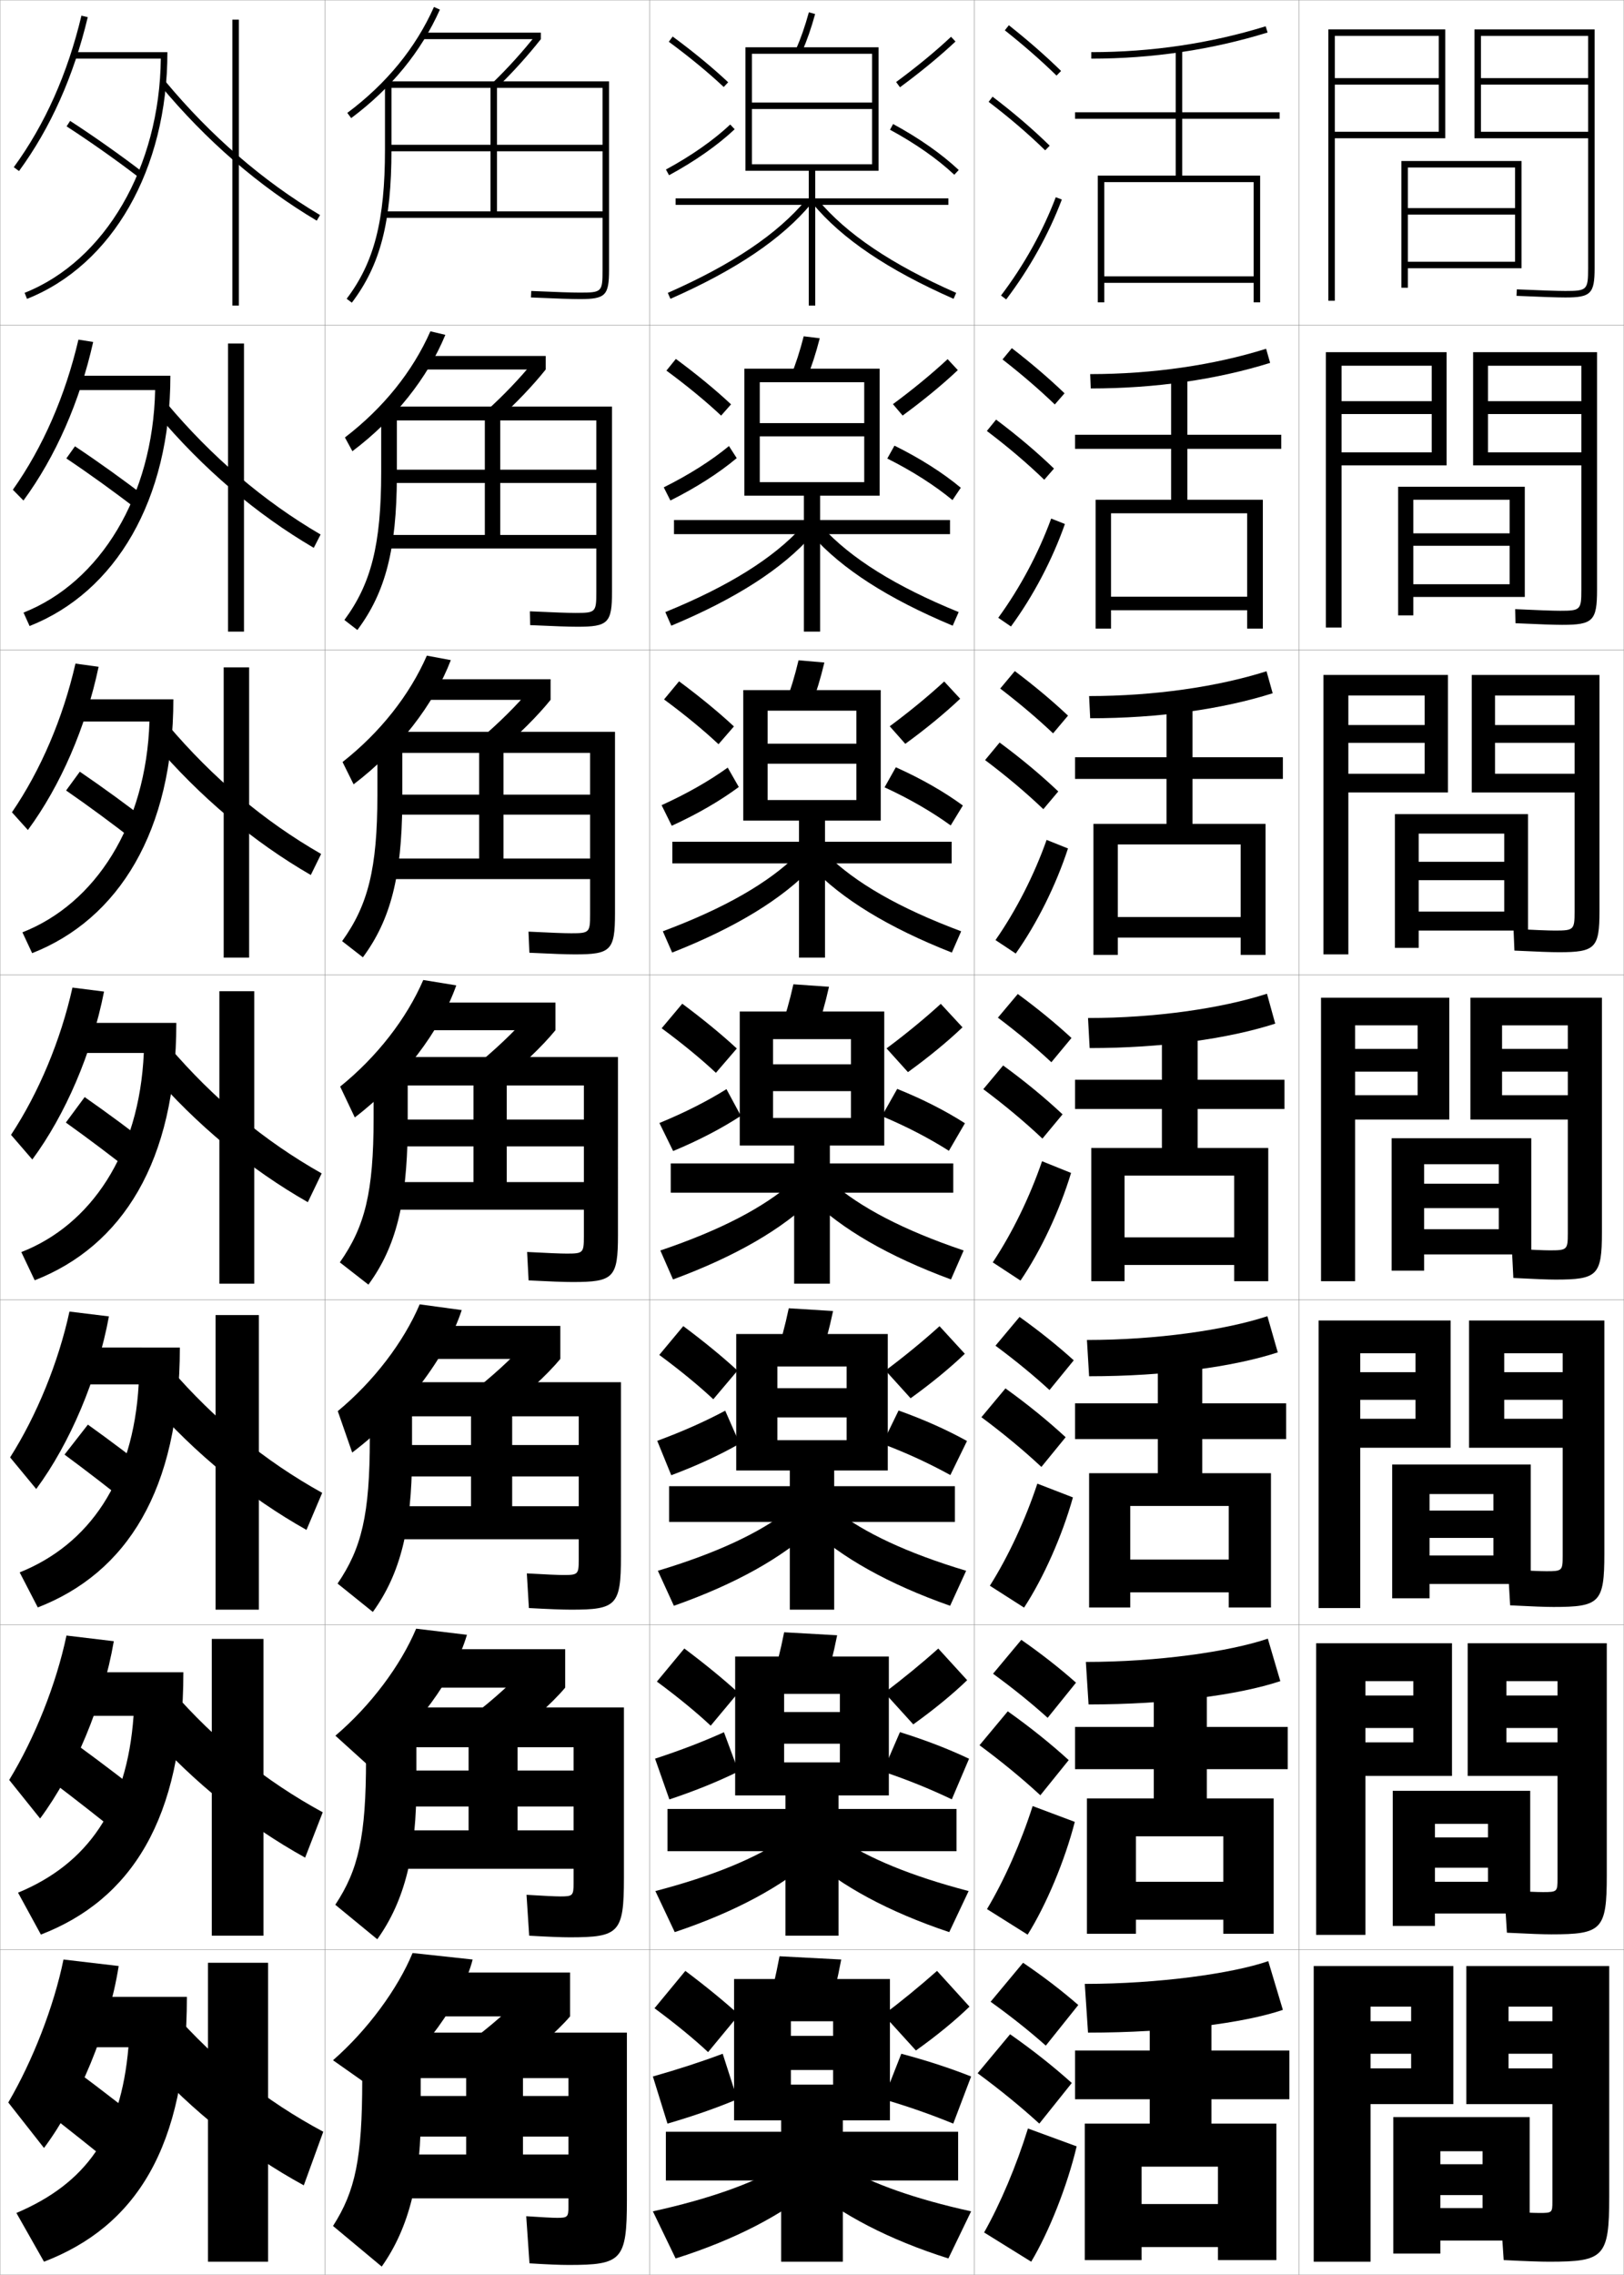 <?xml version="1.0" encoding="utf-8"?>
<!-- Generator: Adobe Illustrator 11 Build 225, SVG Export Plug-In . SVG Version: 6.0.0 Build 78)  -->
<!DOCTYPE svg PUBLIC "-//W3C//DTD SVG 1.0//EN"    "http://www.w3.org/TR/2001/REC-SVG-20010904/DTD/svg10.dtd">
<svg  xmlns="http://www.w3.org/2000/svg" xmlns:xlink="http://www.w3.org/1999/xlink" xmlns:a="http://ns.adobe.com/AdobeSVGViewerExtensions/3.0/"
	 width="500.1" height="700.1" viewBox="0 0 500.1 700.1"
	 overflow="visible" enable-background="new 0 0 500.1 700.1" xml:space="preserve">
		<g id="glyphs">
			<g>
				<rect x="0.05" y="0.05" fill="none" stroke="#999999" stroke-width="0.1" width="100" height="100"/> 
				<rect x="0.05" y="100.05" fill="none" stroke="#999999" stroke-width="0.1" width="100" height="100"/> 
				<rect x="0.05" y="200.05" fill="none" stroke="#999999" stroke-width="0.1" width="100" height="100"/> 
				<rect x="0.05" y="300.05" fill="none" stroke="#999999" stroke-width="0.1" width="100" height="100"/> 
				<rect x="0.05" y="400.05" fill="none" stroke="#999999" stroke-width="0.1" width="100" height="100"/> 
				<rect x="0.05" y="500.05" fill="none" stroke="#999999" stroke-width="0.1" width="100" height="100"/> 
				<rect x="0.05" y="600.05" fill="none" stroke="#999999" stroke-width="0.1" width="100" height="100"/> 
				<rect x="100.05" y="0.05" fill="none" stroke="#999999" stroke-width="0.1" width="100" height="100"/> 
				<rect x="100.05" y="100.05" fill="none" stroke="#999999" stroke-width="0.1" width="100" height="100"/> 
				<rect x="100.05" y="200.05" fill="none" stroke="#999999" stroke-width="0.1" width="100" height="100"/> 
				<rect x="100.05" y="300.05" fill="none" stroke="#999999" stroke-width="0.1" width="100" height="100"/> 
				<rect x="100.05" y="400.05" fill="none" stroke="#999999" stroke-width="0.1" width="100" height="100"/> 
				<rect x="100.05" y="500.05" fill="none" stroke="#999999" stroke-width="0.1" width="100" height="100"/> 
				<rect x="100.05" y="600.05" fill="none" stroke="#999999" stroke-width="0.1" width="100" height="100"/> 
				<rect x="200.05" y="0.05" fill="none" stroke="#999999" stroke-width="0.1" width="100" height="100"/> 
				<rect x="200.05" y="100.05" fill="none" stroke="#999999" stroke-width="0.1" width="100" height="100"/> 
				<rect x="200.05" y="200.05" fill="none" stroke="#999999" stroke-width="0.1" width="100" height="100"/> 
				<rect x="200.05" y="300.05" fill="none" stroke="#999999" stroke-width="0.1" width="100" height="100"/> 
				<rect x="200.05" y="400.05" fill="none" stroke="#999999" stroke-width="0.1" width="100" height="100"/> 
				<rect x="200.05" y="500.05" fill="none" stroke="#999999" stroke-width="0.1" width="100" height="100"/> 
				<rect x="200.05" y="600.05" fill="none" stroke="#999999" stroke-width="0.1" width="100" height="100"/> 
				<rect x="300.05" y="0.05" fill="none" stroke="#999999" stroke-width="0.1" width="100" height="100"/> 
				<rect x="300.05" y="100.05" fill="none" stroke="#999999" stroke-width="0.1" width="100" height="100"/> 
				<rect x="300.05" y="200.05" fill="none" stroke="#999999" stroke-width="0.1" width="100" height="100"/> 
				<rect x="300.05" y="300.05" fill="none" stroke="#999999" stroke-width="0.1" width="100" height="100"/> 
				<rect x="300.05" y="400.05" fill="none" stroke="#999999" stroke-width="0.1" width="100" height="100"/> 
				<rect x="300.05" y="500.05" fill="none" stroke="#999999" stroke-width="0.1" width="100" height="100"/> 
				<rect x="300.05" y="600.05" fill="none" stroke="#999999" stroke-width="0.1" width="100" height="100"/> 
				<rect x="400.05" y="0.05" fill="none" stroke="#999999" stroke-width="0.1" width="100" height="100"/> 
				<rect x="400.05" y="100.05" fill="none" stroke="#999999" stroke-width="0.1" width="100" height="100"/> 
				<rect x="400.05" y="200.05" fill="none" stroke="#999999" stroke-width="0.1" width="100" height="100"/> 
				<rect x="400.05" y="300.05" fill="none" stroke="#999999" stroke-width="0.1" width="100" height="100"/> 
				<rect x="400.05" y="400.05" fill="none" stroke="#999999" stroke-width="0.1" width="100" height="100"/> 
				<rect x="400.05" y="500.05" fill="none" stroke="#999999" stroke-width="0.1" width="100" height="100"/> 
				<rect x="400.05" y="600.05" fill="none" stroke="#999999" stroke-width="0.1" width="100" height="100"/> 
			</g>
			<polygon points="443.55,693.55 443.55,662.05 456.55,662.05 456.55,666.05 
				443.55,666.05 443.55,675.55 456.55,675.55 456.55,679.55 443.55,679.55 
				443.55,689.55 471.05,689.55 471.05,651.55 429.05,651.55 429.05,693.55 "/>
			<g>
				<polygon points="441.883,592.716 441.883,561.299 458.216,561.299 458.216,565.466 
					441.883,565.466 441.883,574.799 458.216,574.799 458.216,579.133 441.883,579.133 
					441.883,588.883 471.216,588.883 471.216,551.133 428.883,551.133 428.883,592.716 "/>
				<polygon points="440.216,491.883 440.216,459.8 459.883,459.8 459.883,464.883 
					440.216,464.883 440.216,473.3 459.883,473.3 459.883,478.716 440.216,478.716 
					440.216,487.466 471.383,487.466 471.383,450.716 428.716,450.716 428.716,491.883 "/>
				<polygon points="428.55,350.3 428.55,391.05 438.55,391.05 438.55,358.3 
					461.55,358.3 461.55,364.3 438.55,364.3 438.55,371.8 461.55,371.8 
					461.55,378.3 438.55,378.3 438.55,386.05 471.55,386.05 471.55,350.3 "/>
			</g>
			<polygon points="429.55,250.55 470.55,250.55 470.55,286.383 436.884,286.383 
				436.884,280.55 463.217,280.55 463.217,270.883 436.884,270.883 436.884,265.217 
				463.217,265.217 463.217,256.55 436.884,256.55 436.884,291.716 429.55,291.716 "/>
			<polygon points="430.55,149.8 469.55,149.8 469.55,183.717 435.217,183.717 
				435.217,179.8 464.884,179.8 464.884,167.967 435.217,167.967 435.217,164.134 
				464.884,164.134 464.884,153.8 435.217,153.8 435.217,189.383 430.55,189.383 "/>
			<polygon points="466.55,51.55 433.55,51.55 433.55,88.55 431.55,88.55 
				431.55,49.55 468.55,49.55 468.55,82.55 433.55,82.55 433.55,80.55 
				466.55,80.55 466.55,66.05 433.55,66.05 433.55,64.05 466.55,64.05 "/>
			<g>
				<g>
					<rect x="71.55" y="6.05" width="2" height="88"/> 
					<path d="M49.281,26.189c14.243,17.125,30.479,31.161,48.258,41.72l1.021-1.719
						C80.979,55.748,64.915,41.859,50.818,24.91L49.281,26.189z"/>
				</g>
				<g>
					<rect x="70.216" y="105.716" width="4.917" height="88.667"/> 
					<path d="M48.326,127.416c14.243,16.896,30.52,30.765,48.298,41.183L98.725,164.5
						c-17.582-10.268-33.501-23.844-47.535-40.567L48.326,127.416z"/>
				</g>
				<g>
					<rect x="68.883" y="205.383" width="7.833" height="89.333"/> 
					<path d="M47.371,228.643c14.244,16.668,30.561,30.369,48.338,40.646l3.182-6.479
						c-17.582-10.094-33.357-23.356-47.328-39.854L47.371,228.643z"/>
				</g>
				<g>
					<rect x="67.55" y="305.05" width="10.75" height="90"/> 
					<path d="M46.415,329.87c14.244,16.439,30.602,29.973,48.379,40.109l4.262-8.859
						c-17.582-9.92-33.213-22.869-47.121-39.141L46.415,329.87z"/>
				</g>
				<g>
					<rect x="66.383" y="404.717" width="13.333" height="90.666"/> 
					<path d="M45.959,431.264c14.244,16.211,30.642,29.576,48.419,39.572l4.841-11.406
						c-17.582-9.746-33.068-22.382-46.914-38.427L45.959,431.264z"/>
				</g>
				<g>
					<rect x="65.216" y="504.383" width="15.917" height="91.334"/> 
					<path d="M45.505,532.656c14.244,15.983,30.682,29.182,48.46,39.037l5.42-13.953
						c-17.582-9.572-32.924-21.895-46.707-37.714L45.505,532.656z"/>
				</g>
				<g>
					<rect x="64.05" y="604.05" width="18.5" height="92"/> 
					<path d="M45.05,634.05c14.243,15.755,30.722,28.786,48.5,38.5l6-16.5
						c-17.582-9.398-32.78-21.406-46.5-37L45.05,634.05z"/>
				</g>
			</g>
			<g>
				<path d="M36.55,605.05c-3.099,19.562-12.295,41.655-23,56l-11-14
					c7.5-12.801,14.047-29.524,17-44L36.55,605.05z"/>
				<path d="M19.05,614.55v15.5h20.5c-2.332,27.081-13.229,41.953-34.5,51l8.5,15
					c28.004-10.753,44-34.897,44-81.5H19.05z"/>
				<path d="M13.05,649.05c7.846,6.056,16.708,13.118,24.5,19.5l10-12.5
					c-7.564-6.148-16.098-12.767-24.5-19L13.05,649.05z"/>
			</g>
			<g>
				<path d="M35.045,505.089c-3.304,19.325-12.154,40.392-22.694,54.559l-9.519-11.862
					c7.843-12.846,14.467-29.397,17.639-44.441L35.045,505.089z"/>
				<path d="M19.633,514.633v13.417h21.495c-2.012,28.429-14.297,45.632-35.573,54.428
					l7.04,12.894c27.6-10.652,43.872-35.398,43.872-80.738H19.633z"/>
				<path d="M47.484,555.167c-7.224-5.82-15.469-12.124-23.428-17.924l-8.598,10.613
					c7.496,5.652,16.003,12.316,23.406,18.325L47.484,555.167z"/>
			</g>
			<g>
				<path d="M33.541,405.127c-3.508,19.089-12.012,39.13-22.389,53.119l-8.038-9.727
					c8.187-12.889,14.888-29.269,18.278-44.881L33.541,405.127z"/>
				<path d="M20.217,414.717v11.333h22.489c-1.693,29.776-15.365,49.311-36.646,57.856
					l5.58,10.787c27.195-10.553,43.744-35.899,43.744-79.977H20.217z"/>
				<path d="M47.419,453.785c-6.267-5.003-13.513-10.46-20.355-15.349l-7.195,9.227
					c6.504,4.79,13.925,10.509,20.312,15.651L47.419,453.785z"/>
			</g>
			<g>
				<g>
					<path d="M4.243,51.459l1.613,1.182c9.719-13.28,16.84-29.214,21.166-47.358
						l-1.945-0.465C20.813,22.702,13.804,38.395,4.243,51.459z"/>
					<path d="M51.55,16.05h-29v2h26.969c-0.332,33.321-17.085,62.21-41.938,72.07
						l0.738,1.859C34.58,81.561,51.55,52.146,51.55,16.05z"/>
					<path d="M20.507,38.89c7.025,4.546,15.226,10.324,21.936,15.455l1.215-1.59
						c-6.749-5.16-14.997-10.972-22.064-15.545L20.507,38.89z"/>
				</g>
				<g>
					<path d="M28.693,105.243c-4.122,18.38-11.588,35.341-21.472,48.799l-3.261-3.318
						c9.217-13.021,16.149-28.885,20.195-46.202L28.693,105.243z"/>
					<path d="M21.966,115.633v4.417h25.808c-0.679,32.589-16.868,59.137-40.531,68.476
						l1.865,4.133c26.438-10.43,43.359-38.688,43.359-77.025H21.966z"/>
					<path d="M44.889,152.971c-6.68-5.162-14.735-10.927-21.804-15.621l-2.655,3.733
						c6.949,4.646,15.015,10.455,21.696,15.63L44.889,152.971z"/>
				</g>
				<g>
					<path d="M30.365,205.205c-3.917,18.617-11.729,36.604-21.777,50.239l-4.909-5.454
						c8.874-12.978,15.729-29.013,19.556-45.762L30.365,205.205z"/>
					<path d="M21.383,215.216v6.833h24.646c-1.026,31.856-16.65,56.062-39.125,64.88
						l2.992,6.406c26.615-10.441,43.487-37.544,43.487-78.12H21.383z"/>
					<path d="M46.122,253.187c-6.611-5.163-14.474-10.882-21.543-15.697l-4.224,5.787
						c6.872,4.746,14.803,10.584,21.457,15.803L46.122,253.187z"/>
				</g>
				<g>
					<path d="M32.036,305.166c-3.713,18.853-11.871,37.866-22.083,51.679l-6.557-7.59
						c8.53-12.934,15.309-29.141,18.917-45.321L32.036,305.166z"/>
					<path d="M20.8,314.8v9.25h23.484c-1.373,31.124-16.433,52.989-37.719,61.285
						l4.119,8.68c26.791-10.452,43.615-36.399,43.615-79.215H20.8z"/>
					<path d="M47.354,353.402c-6.542-5.164-14.212-10.838-21.282-15.772l-5.793,7.84
						c6.795,4.846,14.592,10.715,21.218,15.978L47.354,353.402z"/>
				</g>
			</g>
			<g>
				<path d="M116.05,643.55l-13.5-9.5c10.634-9.295,19.906-21.932,24.5-33l18.5,2
					C142.432,615.385,130.233,632.542,116.05,643.55z"/>
				<rect x="127.55" y="607.05" width="48" height="13.5"/> 
				<path d="M175.55,620.55c-4.148,4.879-12.315,11.93-20.5,17.5l-13.5-7.5
					c6.336-4.286,14.737-11.394,18.5-15.5L175.55,620.55z"/>
				<path d="M175.05,697.05c16.411,0,18-1.419,18-20v-51.5h-81.5v14.5c0,24.284-2.144,34.316-9,45
					l15,12.5c8.427-11.912,12.333-27.337,12-48.5v-9.5h14v23.5h17.5v-23.5h14v5.5h-51v12.5h51v5.5h-51v13.5h51v2.5
					c0,3.268-0.275,3.5-3.5,3.5c-1.238,0-4.672-0.168-9.5-0.5l1,14.5
					C168.529,696.887,172.474,697.05,175.05,697.05z"/>
			</g>
			<g>
				<path d="M113.786,543.665l-10.502-9.499c10.875-9.251,20.099-21.61,24.864-32.935
					l15.638,1.886C140.078,515.971,128.108,532.614,113.786,543.665z"/>
				<rect x="127.966" y="507.55" width="46.083" height="11.833"/> 
				<path d="M174.049,519.383c-4.125,4.913-11.718,11.66-19.301,17.037l-11.565-6.74
					c6.031-4.296,13.809-11.078,17.604-15.337L174.049,519.383z"/>
				<path d="M192.133,525.466h-79.417v15.917c0,23.875-2.337,34.047-9.466,44.816
					l12.932,10.617c8.485-11.857,12.145-26.662,12.034-48.017v-11.083h16.083v25.583
					h15.083v-25.583h17.25v7.166h-53.416v11.084h53.416v7.333h-53.416v11.833h53.416
					v4.417c0,3.856-0.263,4.083-4.083,4.083c-1.444,0-5.051-0.164-10.41-0.5
					l0.819,12.584c5.906,0.339,9.942,0.499,12.507,0.499
					c15.159,0,16.667-1.364,16.667-18.166V525.466z"/>
			</g>
			<g>
				<path d="M108.456,447.027l-4.438-12.744c11.116-9.208,20.291-21.289,25.228-32.869
					l12.942,1.771C137.461,417.626,124.363,435.047,108.456,447.027z"/>
				<rect x="128.384" y="408.05" width="44.166" height="10.167"/> 
				<path d="M172.55,418.217c-4.102,4.947-11.122,11.391-18.102,16.572l-9.63-5.979
					c5.727-4.307,12.881-10.765,16.708-15.174L172.55,418.217z"/>
				<path d="M191.216,425.383h-77.332v17.334c0,23.466-2.532,33.775-9.932,44.632
					l10.864,8.735c8.545-11.803,11.957-25.988,12.068-47.534v-12.667h18.166v27.667
					h12.667v-27.667h20.5v8.834h-55.832v9.666h55.832v9.167h-55.832v10.167h55.832
					v6.333c0,4.446-0.249,4.667-4.667,4.667c-1.65,0-5.431-0.162-11.319-0.5
					l0.638,10.666c6.333,0.342,10.462,0.5,13.015,0.5
					c13.908,0,15.333-1.31,15.333-16.333V425.383z"/>
			</g>
			<g>
				<g>
					<path d="M106.951,34.749l1.197,1.602c12.36-9.24,21.55-20.475,27.314-33.394
						l-1.826-0.814C128.013,14.745,119.034,25.716,106.951,34.749z"/>
					<rect x="130.05" y="10.05" width="36.5" height="2"/> 
					<path d="M151.855,25.33l1.389,1.439c4.569-4.407,9.296-9.636,13.306-14.72
						l-1.57-1.238C161.023,15.826,156.362,20.983,151.855,25.33z"/>
					<path d="M151.05,27.05v38h2v-38h32.5v17.5h-66v2h66v18.5h-67.5v2h67.5v16c0,6.804-0.196,7-7,7
						c-2.474,0-6.947-0.149-14.956-0.499l-0.088,1.998
						c8.04,0.351,12.54,0.501,15.044,0.501c7.906,0,9-1.094,9-9v-58h-69v21
						c0,21.828-3.308,34.695-11.797,45.896l1.594,1.207
						c8.781-11.585,12.203-24.792,12.203-47.104v-19H151.05z"/>
				</g>
				<g>
					<path d="M108.518,138.865l-2.301-4.233c11.841-9.077,20.869-20.325,26.321-32.672
						l4.605,1.095C131.672,116.298,121.625,128.993,108.518,138.865z"/>
					<rect x="129.633" y="109.549" width="38.417" height="4.167"/> 
					<path d="M168.049,113.716c-4.033,5.049-9.333,10.582-14.504,15.183l-3.491-2.699
						c4.812-4.336,10.096-9.819,14.02-14.682L168.049,113.716z"/>
					<path d="M149.3,129.383v35.25h4.75v-35.25h29.583v15.167h-63.417v4.083h63.417
						v16h-64.417v4.166h64.417v13.417c0,6.214-0.209,6.417-6.417,6.417
						c-2.267,0-6.568-0.152-14.047-0.499l0.094,4.249
						c7.614,0.348,12.021,0.501,14.537,0.501c9.49,0,10.667-1.148,10.667-10.833
						v-56.917h-71.083v20.25c0,22.238-3.114,34.299-11.331,45.414l3.995,3.089
						c8.722-11.64,12.058-24.966,12.169-47.086v-17.417H149.3z"/>
				</g>
				<g>
					<path d="M108.888,241.381l-3.404-6.865c11.6-9.121,20.676-20.646,25.957-32.737
						l7.385,1.375C133.647,216.72,122.741,230.876,108.888,241.381z"/>
					<rect x="129.217" y="209.05" width="40.333" height="6.333"/> 
					<path d="M169.55,215.383c-4.056,5.016-9.929,10.852-15.703,15.646l-5.593-3.959
						c5.117-4.327,11.024-10.134,14.916-14.846L169.55,215.383z"/>
					<path d="M147.55,231.716v32.5h7.5v-32.5h26.667v12.833h-60.833v6.167h60.833v13.5h-61.333
						v6.333h61.333v10.833c0,5.625-0.223,5.833-5.833,5.833
						c-2.062,0-6.189-0.155-13.138-0.5l0.275,6.5
						c7.187,0.346,11.501,0.5,14.029,0.5c11.073,0,12.333-1.201,12.333-12.667v-55.833
						h-73.167v19.5c0,22.647-2.919,33.902-10.864,44.931l6.396,4.971
						c8.663-11.694,11.913-25.14,12.135-47.069v-15.833H147.55z"/>
				</g>
				<g>
					<path d="M109.258,343.896l-4.507-9.496c11.357-9.164,20.483-20.968,25.592-32.803
						l10.164,1.656C135.621,317.143,123.857,332.759,109.258,343.896z"/>
					<rect x="128.8" y="308.55" width="42.25" height="8.5"/> 
					<path d="M171.05,317.05c-4.079,4.981-10.525,11.121-16.902,16.109l-7.695-5.219
						c5.422-4.316,11.953-10.449,15.812-15.01L171.05,317.05z"/>
					<path d="M190.3,325.3h-75.25v18.75c0,23.057-2.726,33.506-10.398,44.448l8.797,6.854
						c8.604-11.749,11.768-25.314,12.102-47.052v-14.25h20.25v29.75h10.25v-29.75h23.75v10.5h-58.25v8.25
						h58.25v11h-58.25v8.5h58.25v8.25c0,5.035-0.236,5.25-5.25,5.25c-1.855,0-5.81-0.158-12.229-0.5
						l0.457,8.75c6.76,0.344,10.981,0.5,13.521,0.5c12.656,0,14-1.255,14-14.5V325.3z"/>
				</g>
			</g>
			<g>
				<g>
					<path d="M245.134,15.148l1.832,0.803c1.533-3.495,2.857-7.302,4.048-11.637
						l-1.928-0.529C247.92,8.025,246.628,11.742,245.134,15.148z"/>
					<polygon points="249.05,52.55 249.05,61.05 208.05,61.05 208.05,63.05 
						249.05,63.05 249.05,94.05 251.05,94.05 251.05,63.05 292.05,63.05 
						292.05,61.05 251.05,61.05 251.05,52.55 270.55,52.55 270.55,14.55 
						229.55,14.55 229.55,52.55 231.55,52.55 231.55,16.55 268.55,16.55 
						268.55,31.55 231.55,31.55 231.55,33.55 268.55,33.55 268.55,50.55 
						231.55,50.55 231.55,52.55 "/>
					<path d="M205.646,90.135l0.807,1.83c20.216-8.909,34.4-18.485,43.366-29.276
						l-1.539-1.277C239.518,71.957,225.572,81.353,205.646,90.135z"/>
					<path d="M250.28,62.688c8.966,10.791,23.15,20.367,43.366,29.276l0.807-1.83
						c-19.926-8.782-33.871-18.178-42.634-28.724L250.28,62.688z"/>
				</g>
				<g>
					<path d="M248.396,116.551c1.536-3.746,2.856-7.815,4.04-12.447l-4.94-0.608
						c-1.162,4.554-2.457,8.548-3.96,12.219L248.396,116.551z"/>
					<polygon points="247.55,152.55 247.55,160.05 207.55,160.05 207.55,164.383 
						247.55,164.383 247.55,194.383 252.55,194.383 252.55,164.383 292.55,164.383 
						292.55,160.05 252.55,160.05 252.55,152.55 270.884,152.55 270.884,113.467 
						229.217,113.467 229.217,152.55 233.967,152.55 233.967,117.633 266.134,117.633 
						266.134,130.217 233.967,130.217 233.967,134.3 266.134,134.3 266.134,148.383 
						233.967,148.383 233.967,152.55 "/>
					<path d="M204.881,188.371l1.838,4.191c19.923-8.321,34.174-17.507,43.305-27.808
						l-3.116-2.57C238.122,171.812,224.39,180.412,204.881,188.371z"/>
					<path d="M253.19,162.185c8.787,9.627,22.52,18.228,42.029,26.187l-1.84,4.191
						c-19.922-8.321-34.174-17.507-43.305-27.808L253.19,162.185z"/>
				</g>
				<g>
					<path d="M249.827,217.151c1.538-3.997,2.856-8.328,4.032-13.258l-7.952-0.687
						c-1.158,4.868-2.456,9.139-3.968,13.076L249.827,217.151z"/>
					<polygon points="246.05,252.55 246.05,259.05 207.05,259.05 207.05,265.716 
						246.05,265.716 246.05,294.716 254.05,294.716 254.05,265.716 293.05,265.716 
						293.05,259.05 254.05,259.05 254.05,252.55 271.217,252.55 271.217,212.383 
						228.883,212.383 228.883,252.55 236.383,252.55 236.383,218.716 263.717,218.716 
						263.717,228.883 236.383,228.883 236.383,235.05 263.717,235.05 263.717,246.216 
						236.383,246.216 236.383,252.55 "/>
					<path d="M204.115,286.607l2.871,6.553c19.63-7.732,33.947-16.527,43.244-26.338
						l-4.692-3.864C236.727,271.667,223.207,279.472,204.115,286.607z"/>
					<path d="M254.562,262.958c8.811,8.709,22.331,16.515,41.423,23.649l-2.871,6.553
						c-19.63-7.732-33.947-16.527-43.244-26.338L254.562,262.958z"/>
				</g>
			</g>
			<g>
				<path d="M251.258,317.751c1.54-4.248,2.856-8.84,4.024-14.068l-10.965-0.766
					c-1.154,5.182-2.455,9.729-3.976,13.932L251.258,317.751z"/>
				<polygon points="244.55,352.55 244.55,358.05 206.55,358.05 206.55,367.05 
					244.55,367.05 244.55,395.05 255.55,395.05 255.55,367.05 293.55,367.05 
					293.55,358.05 255.55,358.05 255.55,352.55 272.3,352.55 272.3,311.3 
					227.8,311.3 227.8,352.55 238.05,352.55 238.05,319.8 262.05,319.8 
					262.05,327.55 238.05,327.55 238.05,335.8 262.05,335.8 262.05,344.05 
					238.05,344.05 238.05,352.55 "/>
				<path d="M203.349,384.843l3.902,8.914c19.338-7.144,33.721-15.548,43.184-24.868
					l-6.27-5.158C235.331,371.522,222.023,378.532,203.349,384.843z"/>
				<path d="M255.935,363.73c8.834,7.792,22.142,14.802,40.816,21.112l-3.902,8.914
					c-19.338-7.144-33.721-15.548-43.184-24.868L255.935,363.73z"/>
			</g>
			<g>
				<g>
					<path d="M252.521,418.351c1.542-4.499,2.856-9.353,4.017-14.879l-13.644-0.844
						c-1.151,5.495-2.455,10.32-3.984,14.787L252.521,418.351z"/>
					<polygon points="243.216,452.55 243.216,457.383 206.05,457.383 206.05,468.383 
						243.216,468.383 243.216,495.383 256.883,495.383 256.883,468.383 294.05,468.383 
						294.05,457.383 256.883,457.383 256.883,452.55 273.383,452.55 273.383,410.55 
						226.716,410.55 226.716,452.55 239.383,452.55 239.383,420.55 260.717,420.55 
						260.717,427.217 239.383,427.217 239.383,436.217 260.717,436.217 260.717,443.217 
						239.383,443.217 239.383,452.55 "/>
					<path d="M202.582,483.412l4.935,10.775c19.044-6.703,33.493-14.89,43.123-23.912
						l-7.847-5.438C233.936,471.711,220.84,477.926,202.582,483.412z"/>
					<path d="M257.306,464.837c8.858,6.874,21.953,13.089,40.211,18.575L292.582,494.188
						c-19.044-6.703-33.493-14.89-43.123-23.912L257.306,464.837z"/>
				</g>
				<g>
					<path d="M253.786,518.95c1.543-4.749,2.855-9.865,4.008-15.689l-16.322-0.922
						c-1.147,5.809-2.454,10.91-3.992,15.644L253.786,518.95z"/>
					<polygon points="241.883,552.55 241.883,556.716 205.55,556.716 205.55,569.716 
						241.883,569.716 241.883,595.716 258.216,595.716 258.216,569.716 294.55,569.716 
						294.55,556.716 258.216,556.716 258.216,552.55 273.716,552.55 273.716,509.8 
						226.383,509.8 226.383,552.55 241.466,552.55 241.466,521.3 258.634,521.3 
						258.634,526.884 241.466,526.884 241.466,536.634 258.634,536.634 258.634,542.384 
						241.466,542.384 241.466,552.55 "/>
					<path d="M201.816,581.981l5.967,12.637c18.751-6.262,33.267-14.23,43.062-22.955
						l-9.423-5.72C232.541,571.899,219.657,577.319,201.816,581.981z"/>
					<path d="M258.678,565.943c8.882,5.956,21.765,11.376,39.605,16.038l-5.968,12.637
						c-18.75-6.262-33.266-14.23-43.061-22.955L258.678,565.943z"/>
				</g>
				<g>
					<path d="M255.05,619.55c1.546-4.999,2.856-10.378,4-16.5l-19-1
						c-1.144,6.122-2.453,11.501-4,16.5L255.05,619.55z"/>
					<polygon points="240.55,652.55 240.55,656.05 205.05,656.05 205.05,671.05 
						240.55,671.05 240.55,696.05 259.55,696.05 259.55,671.05 295.05,671.05 
						295.05,656.05 259.55,656.05 259.55,652.55 274.05,652.55 274.05,609.05 
						226.05,609.05 226.05,652.55 243.55,652.55 243.55,622.05 256.55,622.05 
						256.55,626.55 243.55,626.55 243.55,637.05 256.55,637.05 256.55,641.55 
						243.55,641.55 243.55,652.55 "/>
					<path d="M240.05,667.05c-8.904,5.039-21.575,9.662-39,13.5l7,14.5
						c18.458-5.822,33.039-13.573,43-22L240.05,667.05z"/>
					<path d="M260.05,667.05c8.904,5.039,21.575,9.662,39,13.5l-7,14.5
						c-18.458-5.822-33.039-13.573-43-22L260.05,667.05z"/>
				</g>
			</g>
			<g>
				<g>
					<path d="M205.957,12.855c6.319,4.649,12.166,9.464,16.907,13.923l1.371-1.457
						c-4.8-4.513-10.71-9.38-17.093-14.077L205.957,12.855z"/>
					<path d="M205.073,52.171l0.953,1.758c7.947-4.302,14.935-9.195,20.208-14.15
						l-1.369-1.457C219.716,43.16,212.872,47.949,205.073,52.171z"/>
					<path d="M275.957,25.244l1.186,1.611c6.383-4.697,12.293-9.564,17.093-14.077
						l-1.371-1.457C288.123,15.78,282.276,20.595,275.957,25.244z"/>
					<path d="M274.073,39.929c7.799,4.222,14.643,9.011,19.792,13.85l1.369-1.457
						c-5.273-4.955-12.261-9.849-20.208-14.15L274.073,39.929z"/>
				</g>
				<g>
					<path d="M222.062,127.906l3.059-3.464c-4.675-4.383-10.613-9.271-16.994-13.981
						l-2.905,3.593C211.584,118.736,217.428,123.551,222.062,127.906z"/>
					<path d="M204.402,149.984l2.044,4.048c7.956-3.974,14.938-8.456,20.423-13.042
						l-2.391-3.715C219.106,141.715,212.238,146.085,204.402,149.984z"/>
					<path d="M277.96,127.888c6.389-4.674,12.291-9.537,16.994-13.981l-3.143-3.381
						c-4.797,4.469-10.684,9.311-16.839,13.853L277.96,127.888z"/>
					<path d="M273.236,141.115c7.749,3.882,14.611,8.279,20.076,12.792l2.558-3.798
						c-5.469-4.555-12.457-9.017-20.424-12.958L273.236,141.115z"/>
				</g>
				<g>
					<path d="M221.259,229.036l4.748-5.472c-4.55-4.253-10.517-9.16-16.895-13.884
						l-4.624,5.574C210.893,219.967,216.734,224.784,221.259,229.036z"/>
					<path d="M203.732,247.797l3.135,6.338c7.963-3.645,14.941-7.715,20.638-11.934
						l-3.412-5.971C218.498,240.27,211.604,244.221,203.732,247.797z"/>
					<path d="M278.778,228.92c6.395-4.65,12.288-9.508,16.896-13.884l-4.914-5.305
						c-4.853,4.479-10.78,9.347-16.772,13.782L278.778,228.92z"/>
					<path d="M272.398,242.302c7.7,3.543,14.582,7.547,20.362,11.733l3.745-6.138
						c-5.663-4.154-12.654-8.184-20.639-11.767L272.398,242.302z"/>
				</g>
				<g>
					<path d="M220.457,330.164l6.436-7.479c-4.425-4.124-10.421-9.051-16.796-13.788
						l-6.344,7.555C210.201,321.198,216.04,326.016,220.457,330.164z"/>
					<path d="M203.062,345.61l4.227,8.629c7.972-3.316,14.944-6.976,20.854-10.825
						l-4.434-8.229C217.889,338.825,210.971,342.356,203.062,345.61z"/>
					<path d="M279.597,329.952c6.4-4.627,12.285-9.48,16.796-13.788l-6.686-7.229
						c-4.908,4.488-10.876,9.384-16.704,13.712L279.597,329.952z"/>
					<path d="M271.562,343.489c7.65,3.204,14.551,6.815,20.646,10.675l4.934-8.479
						c-5.858-3.754-12.851-7.352-20.854-10.574L271.562,343.489z"/>
				</g>
				<g>
					<path d="M219.654,430.626l7.457-8.819c-4.3-3.994-10.325-8.941-16.697-13.692
						l-7.396,8.87C209.509,421.763,215.346,426.581,219.654,430.626z"/>
					<path d="M202.391,443.423l4.318,10.587c7.98-2.988,14.948-6.236,21.069-9.717
						l-4.456-10.153C217.279,437.38,210.337,440.492,202.391,443.423z"/>
					<path d="M280.414,430.318c6.407-4.604,12.283-9.453,16.697-13.692l-7.79-8.486
						c-4.964,4.498-10.972,9.421-16.637,13.642L280.414,430.318z"/>
					<path d="M271.724,444.343c7.602,2.864,14.521,6.084,20.932,9.616l5.122-10.486
						c-6.054-3.354-13.048-6.52-21.068-9.383L271.724,444.343z"/>
				</g>
				<g>
					<path d="M218.853,531.088l8.478-10.159c-4.175-3.864-10.229-8.832-16.599-13.597
						l-8.448,10.186C208.818,522.328,214.652,527.146,218.853,531.088z"/>
					<path d="M201.72,541.236l4.409,12.543c7.988-2.659,14.951-5.495,21.285-8.608
						l-4.478-12.076C216.67,535.936,209.703,538.629,201.72,541.236z"/>
					<path d="M281.232,530.684c6.413-4.58,12.28-9.426,16.599-13.596l-8.896-9.743
						c-5.02,4.508-11.067,9.458-16.568,13.571L281.232,530.684z"/>
					<path d="M271.887,545.196c7.552,2.525,14.49,5.352,21.216,8.559l5.312-12.494
						c-6.249-2.953-13.245-5.687-21.285-8.191L271.887,545.196z"/>
				</g>
				<g>
					<path d="M218.05,631.55l9.5-11.5c-4.051-3.734-10.133-8.722-16.5-13.5l-9.5,11.5
						C208.126,622.893,213.958,627.712,218.05,631.55z"/>
					<g>
						<path d="M201.05,639.05l4.5,14.5c7.996-2.331,14.954-4.756,21.5-7.5l-4.5-14
							C216.062,634.49,209.069,636.765,201.05,639.05z"/>
					</g>
					<path d="M282.05,631.05c6.42-4.558,12.278-9.398,16.5-13.5l-10-11
						c-5.075,4.518-11.163,9.495-16.5,13.5L282.05,631.05z"/>
					<path d="M272.05,646.05c7.502,2.187,14.459,4.62,21.5,7.5l5.5-14.501
						c-6.444-2.553-13.441-4.854-21.5-7L272.05,646.05z"/>
				</g>
			</g>
			<g>
				<g>
					<path d="M309.429,9.333c5.9,4.677,11.257,9.363,15.922,13.932l1.398-1.43
						C322.035,17.219,316.625,12.485,310.671,7.767L309.429,9.333z"/>
					<path d="M304.444,31.345c6.493,4.947,12.188,9.828,17.407,14.921l1.396-1.432
						c-5.278-5.15-11.033-10.083-17.593-15.079L304.444,31.345z"/>
					<path d="M308.253,90.945l1.594,1.209c7.186-9.465,13.112-20.099,17.139-30.751
						l-1.871-0.707C321.155,71.171,315.324,81.631,308.253,90.945z"/>
				</g>
				<g>
					<path d="M308.719,110.619c5.97,4.653,11.38,9.312,16.101,13.86l2.999-3.441
						c-4.756-4.567-10.226-9.251-16.231-13.891L308.719,110.619z"/>
					<path d="M321.57,147.646l2.998-3.443c-5.324-5.123-11.194-10.087-17.828-15.066
						l-2.843,3.492C310.486,137.619,316.289,142.552,321.57,147.646z"/>
					<path d="M327.932,161.261c-3.842,10.93-9.727,22.153-16.615,31.542l-3.911-2.674
						c6.723-9.229,12.416-19.917,16.301-30.541L327.932,161.261z"/>
				</g>
				<g>
					<path d="M308.008,211.905c6.041,4.629,11.504,9.262,16.281,13.788l4.6-5.453
						c-4.798-4.518-10.327-9.153-16.386-13.713L308.008,211.905z"/>
					<path d="M321.29,249.027l4.598-5.454c-5.368-5.096-11.354-10.091-18.062-15.054
						l-4.475,5.395C310.036,238.946,315.946,243.931,321.29,249.027z"/>
					<path d="M328.879,261.118c-3.657,11.208-9.5,23.02-16.092,32.335l-6.229-4.14
						c6.374-9.144,11.93-20.06,15.741-30.833L328.879,261.118z"/>
				</g>
				<g>
					<path d="M307.298,313.19c6.11,4.605,11.627,9.211,16.461,13.717l6.199-7.465
						c-4.84-4.469-10.428-9.055-16.539-13.535L307.298,313.19z"/>
					<path d="M321.009,350.407l6.199-7.465c-5.414-5.068-11.515-10.096-18.297-15.041
						l-6.105,7.297C309.585,340.272,315.604,345.31,321.009,350.407z"/>
					<path d="M329.826,360.976c-3.473,11.486-9.274,23.887-15.569,33.127l-8.547-5.605
						c6.025-9.059,11.443-20.203,15.181-31.125L329.826,360.976z"/>
				</g>
				<g>
					<path d="M306.548,414.144c6.181,4.581,11.75,9.159,16.641,13.645l7.467-9.144
						c-4.882-4.42-10.529-8.956-16.692-13.356L306.548,414.144z"/>
					<path d="M320.688,451.455l7.467-9.144c-5.459-5.041-11.675-10.1-18.531-15.027
						l-7.404,8.864C309.095,441.266,315.222,446.355,320.688,451.455z"/>
					<path d="M330.4,460.833c-3.288,11.765-9.048,24.754-15.046,33.918l-10.531-6.736
						c5.676-8.974,10.957-20.347,14.62-31.417L330.4,460.833z"/>
				</g>
				<g>
					<path d="M305.799,515.097c6.251,4.557,11.873,9.108,16.82,13.572l8.733-10.821
						c-4.923-4.371-10.631-8.858-16.847-13.179L305.799,515.097z"/>
					<path d="M320.369,552.502l8.733-10.821c-5.504-5.014-11.835-10.104-18.766-15.014
						l-8.702,10.433C308.604,542.26,314.84,547.402,320.369,552.502z"/>
					<path d="M330.976,560.691c-3.104,12.042-8.822,25.621-14.523,34.709l-12.516-7.868
						c5.327-8.888,10.472-20.49,14.061-31.708L330.976,560.691z"/>
				</g>
				<g>
					<path d="M305.05,616.05c6.32,4.532,11.996,9.057,17,13.5l10-12.5
						c-4.965-4.321-10.732-8.76-17-13L305.05,616.05z"/>
					<path d="M320.05,653.55l10-12.5c-5.549-4.986-11.995-10.107-19-15l-10,12
						C308.114,643.254,314.458,648.448,320.05,653.55z"/>
					<path d="M331.55,660.55c-2.919,12.319-8.596,26.487-14,35.5l-14.5-9
						c4.979-8.802,9.985-20.634,13.5-32L331.55,660.55z"/>
				</g>
			</g>
			<g>
				<g>
					<path d="M336.05,16.05v2c18.732,0,37-2.707,54.295-8.045l-0.59-1.91
						C372.65,13.373,354.582,16.05,336.05,16.05z"/>
					<polygon points="386.05,85.05 340.05,85.05 340.05,87.05 386.05,87.05 
						386.05,93.05 388.05,93.05 388.05,54.05 364.05,54.05 364.05,36.55 
						394.05,36.55 394.05,34.55 364.05,34.55 364.05,15.05 362.05,15.05 
						362.05,34.55 331.05,34.55 331.05,36.55 362.05,36.55 362.05,54.05 
						338.05,54.05 338.05,93.05 340.05,93.05 340.05,56.05 386.05,56.05 "/>
				</g>
				<g>
					<path d="M335.716,115.133l0.167,4.417c19.888,0,38.852-2.75,55.246-7.871
						l-1.241-4.342C373.808,112.367,354.957,115.133,335.716,115.133z"/>
					<polygon points="384.05,183.633 342.133,183.633 342.133,187.8 384.05,187.8 
						384.05,193.466 388.883,193.466 388.883,153.8 365.633,153.8 365.633,138.133 
						394.55,138.133 394.55,133.799 365.633,133.799 365.633,115.633 360.633,115.633 
						360.633,133.799 331.05,133.799 331.05,138.133 360.633,138.133 360.633,153.8 
						337.383,153.8 337.383,193.466 342.133,193.466 342.133,157.966 384.05,157.966 
						"/>
				</g>
				<g>
					<path d="M335.383,214.216l0.334,6.833c21.043,0,40.701-2.793,56.196-7.697
						l-1.894-6.773C374.966,211.361,355.333,214.216,335.383,214.216z"/>
					<polygon points="382.05,282.216 344.217,282.216 344.217,288.55 382.05,288.55 
						382.05,293.883 389.717,293.883 389.717,253.55 367.217,253.55 367.217,239.717 
						395.05,239.717 395.05,233.05 367.217,233.05 367.217,216.216 359.217,216.216 
						359.217,233.05 331.05,233.05 331.05,239.717 359.217,239.717 359.217,253.55 
						336.717,253.55 336.717,293.883 344.217,293.883 344.217,259.883 382.05,259.883 
						"/>
				</g>
				<g>
					<path d="M335.05,313.3l0.5,9.25c22.199,0,42.553-2.836,57.147-7.522l-2.545-9.205
						C376.124,310.354,355.708,313.3,335.05,313.3z"/>
					<polygon points="380.05,380.8 346.3,380.8 346.3,389.3 380.05,389.3 
						380.05,394.3 390.55,394.3 390.55,353.3 368.8,353.3 368.8,341.3 
						395.55,341.3 395.55,332.3 368.8,332.3 368.8,316.8 357.8,316.8 
						357.8,332.3 331.05,332.3 331.05,341.3 357.8,341.3 357.8,353.3 
						336.05,353.3 336.05,394.3 346.3,394.3 346.3,361.8 380.05,361.8 
						"/>
				</g>
				<g>
					<path d="M334.716,412.383l0.667,11.167c23.355,0,44.404-2.879,58.099-7.349
						l-3.197-11.137C377.281,409.348,356.083,412.383,334.716,412.383z"/>
					<polygon points="378.383,479.967 348.05,479.967 348.05,490.05 378.383,490.05 
						378.383,494.717 391.383,494.717 391.383,453.383 370.216,453.383 370.216,442.883 
						396.05,442.883 396.05,431.883 370.216,431.883 370.216,417.383 356.55,417.383 
						356.55,431.883 331.05,431.883 331.05,442.883 356.55,442.883 356.55,453.383 
						335.383,453.383 335.383,494.717 348.05,494.717 348.05,463.466 378.383,463.466 
						"/>
				</g>
				<g>
					<path d="M334.383,511.467l0.834,13.083c24.511,0,46.255-2.922,59.049-7.174
						l-3.849-13.068C378.439,508.342,356.458,511.467,334.383,511.467z"/>
					<polygon points="376.717,579.133 349.8,579.133 349.8,590.8 376.717,590.8 
						376.717,595.133 392.217,595.133 392.217,553.467 371.633,553.467 371.633,544.467 
						396.55,544.467 396.55,531.467 371.633,531.467 371.633,517.967 355.3,517.967 
						355.3,531.467 331.05,531.467 331.05,544.467 355.3,544.467 355.3,553.467 
						334.717,553.467 334.717,595.133 349.8,595.133 349.8,565.133 376.717,565.133 
						"/>
				</g>
				<g>
					<path d="M334.05,610.55l1,15c25.667,0,48.106-2.965,60-7l-4.5-15
						C379.598,607.336,356.833,610.55,334.05,610.55z"/>
					<polygon points="334.05,653.55 334.05,695.55 351.55,695.55 351.55,666.8 
						375.05,666.8 375.05,678.3 351.55,678.3 351.55,691.55 375.05,691.55 
						375.05,695.55 393.05,695.55 393.05,653.55 373.05,653.55 373.05,646.05 
						397.05,646.05 397.05,631.05 373.05,631.05 373.05,618.55 354.05,618.55 
						354.05,631.05 331.05,631.05 331.05,646.05 354.05,646.05 354.05,653.55 
						"/>
				</g>
			</g>
			<polygon points="443.05,26.05 411.05,26.05 411.05,24.05 443.05,24.05 
				443.05,11.05 411.05,11.05 411.05,92.55 409.05,92.55 409.05,9.05 
				445.05,9.05 445.05,42.55 411.05,42.55 411.05,40.55 443.05,40.55 "/>
			<g>
				<polygon points="408.3,193.133 408.3,108.383 445.467,108.383 445.467,143.216 
					413.133,143.216 413.133,139.216 440.883,139.216 440.883,127.425 413.133,127.425 
					413.133,123.466 440.883,123.466 440.883,112.55 413.133,112.55 413.133,193.133 "/>
				<polygon points="407.55,293.716 407.55,207.716 445.884,207.716 445.884,243.883 
					415.216,243.883 415.216,238.133 438.716,238.133 438.716,228.612 415.216,228.612 
					415.216,223.133 438.716,223.133 438.716,214.05 415.216,214.05 415.216,293.716 "/>
				<polygon points="406.8,394.3 417.3,394.3 417.3,315.55 436.55,315.55 
					436.55,322.8 417.3,322.8 417.3,329.8 436.55,329.8 436.55,337.05 
					417.3,337.05 417.3,344.55 446.3,344.55 446.3,307.05 406.8,307.05 "/>
				<polygon points="418.884,494.884 418.884,416.466 435.884,416.466 435.884,422.3 
					418.884,422.3 418.884,430.8 435.884,430.8 435.884,436.634 418.884,436.634 
					418.884,445.55 446.716,445.55 446.716,406.384 406.05,406.384 406.05,494.884 "/>
				<polygon points="420.467,595.467 420.467,517.383 435.217,517.383 435.217,521.8 
					420.467,521.8 420.467,531.8 435.217,531.8 435.217,536.217 420.467,536.217 
					420.467,546.55 447.133,546.55 447.133,505.717 405.3,505.717 405.3,595.467 "/>
			</g>
			<polygon points="422.05,696.05 422.05,617.55 434.55,617.55 434.55,622.05 
				422.05,622.05 422.05,632.05 434.55,632.05 434.55,636.55 422.05,636.55 
				422.05,647.55 447.55,647.55 447.55,605.05 404.55,605.05 404.55,696.05 "/>
			<path d="M489.05,82.55c0,6.673-0.327,7-7,7c-2.354,0-7.387-0.168-14.956-0.499
				l-0.088,1.998c7.599,0.332,12.661,0.501,15.044,0.501c7.822,0,9-1.178,9-9v-73.5h-37
				v33.5h35v-2h-33v-14.5h33v-2h-33v-13h33V82.55z"/>
			<g>
				<path d="M481.05,192.3c9.504,0,10.75-1.218,10.75-10.833v-73.083h-38.167v34.833h33.333
					v-4h-28.75v-11.791h28.75v-3.959h-28.75v-10.916h28.75v69c0,6.129-0.286,6.417-6.5,6.417
					c-2.15,0-6.783-0.165-13.88-0.5l0.094,4.332
					C473.978,192.136,478.701,192.3,481.05,192.3z"/>
				<path d="M480.05,293.05c11.186,0,12.5-1.257,12.5-12.667v-72.667h-39.334v36.167h31.667
					v-5.75h-24.5v-9.521h24.5v-5.479h-24.5v-9.083h24.5v66.5c0,5.586-0.246,5.833-6,5.833
					c-1.946,0-6.181-0.161-12.804-0.5l0.275,6.666
					C473.351,292.892,477.735,293.05,480.05,293.05z"/>
				<path d="M479.05,393.8c12.867,0,14.25-1.297,14.25-14.5v-72.25h-40.5v37.5h30v-7.5h-20.25v-7.25h20.25v-7
					h-20.25v-7.25h20.25v64c0,5.043-0.206,5.25-5.5,5.25c-1.742,0-5.579-0.158-11.729-0.5l0.457,9
					C472.724,393.647,476.771,393.8,479.05,393.8z"/>
				<path d="M478.384,494.55c14.215,0,15.666-1.338,15.666-16.334v-71.832h-41.666v39.166
					h28.832v-8.916h-18v-5.834h18v-8.5h-18v-5.834h18v62.418c0,4.5-0.165,4.666-5,4.666
					c-1.721,0-5.66-0.163-11.818-0.5l0.639,11
					C471.937,494.403,475.979,494.55,478.384,494.55z"/>
				<path d="M477.717,595.3c15.562,0,17.083-1.378,17.083-18.167v-71.416h-42.833v40.833
					h27.666v-10.333h-15.75v-4.417h15.75v-10h-15.75v-4.417h15.75v60.834
					c0,3.957-0.125,4.083-4.5,4.083c-1.699,0-5.743-0.168-11.909-0.5l0.819,13
					C471.148,595.159,475.187,595.3,477.717,595.3z"/>
			</g>
			<path d="M477.05,696.05c16.911,0,18.5-1.419,18.5-20v-71h-44v42.5h26.5v-11h-13.5v-4.5h13.5v-10h-13.5v-4.5
				h13.5v60c0,3.414-0.085,3.5-4,3.5c-1.678,0-5.826-0.173-12-0.5l1,15
				C470.361,695.915,474.395,696.05,477.05,696.05z"/>
		</g>
	</svg>
